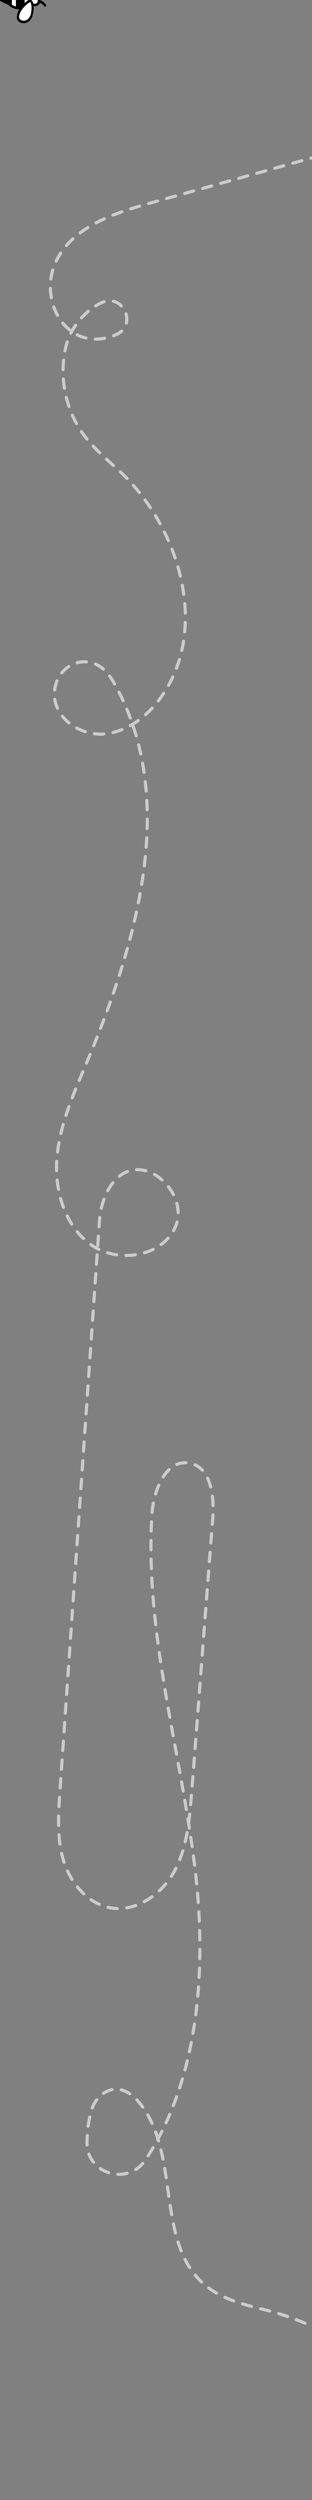 <?xml version="1.0" encoding="utf-8"?>
<!-- Generator: Adobe Illustrator 25.2.1, SVG Export Plug-In . SVG Version: 6.00 Build 0)  -->
<svg version="1.1" id="Layer_1" xmlns="http://www.w3.org/2000/svg" xmlns:xlink="http://www.w3.org/1999/xlink" x="0px" y="0px"
	 viewBox="0 0 100 800" style="enable-background:new 0 0 100 800;" xml:space="preserve">
<rect x="0" y="0" width="100" height="800" fill="#808080" stroke="none"/>
<style type="text/css">
	.st0{ fill:#FFFFFF; }
	.st1{ fill:none;stroke:#CCCCCC;stroke-linecap:round;stroke-miterlimit:10;stroke-dasharray:3;}
</style>
<path id="path-right-thin" class="st1" d="M108.3,48.2C88.2,53.8,68.2,59.4,48.1,65c-12,3.3-25.4,7.9-30.4,19.2c-3.5,7.9-1,18.5,6.6,22.7
	c4,2.3,9.2,2,13.3,0c6.4-3.2,1.7-13.1-4.9-10.1c-5.3,2.4-10.1,8-11.5,13.8c-2.5,10-0.2,21.1,6.2,29.3c3.4,4.4,7.8,7.9,11.8,11.7
	c19.3,18.7,28,51.5,11.5,72.7c-4.3,5.6-10.6,10.1-17.6,10.6c-8.3,0.5-17.3-6.2-15.4-15.2c1-4.7,5.2-8.3,10.1-7.9
	c4.8,0.4,7.4,4.2,9.4,7.9c20,37,6.5,82.7-9.9,121.5c-4.1,9.6-8.3,19.4-9.1,29.8c-0.7,10.4,2.8,21.8,11.4,27.6
	c8.6,5.8,22.6,3.5,26.7-6.2c4.8-11.6-13.2-27.3-21.8-11.3c-1.5,2.8-2.3,6-2.6,9.2l-12.7,183c-0.5,7.4-1,15.1,1.2,22.2
	s7.7,13.7,15,15c8.3,1.5,16.6-4.4,20.6-11.9c4-7.5,4.7-16.2,5.4-24.6c2.3-29.4,4.5-58.9,6.8-88.3c0.5-6.9-0.6-16.2-7.4-17.5
	c-7.6-1.4-11.6,8.6-12.1,16.3c-2.4,38.4,9.4,76.1,13.9,114.3c3.7,31.6,1.1,66.6-16,92.4c-5.5,8.3-18.6,4.6-18.7-5.3
	c0-3.5,0.4-6.9,1.3-10.3c0.7-2.4,2.1-4.6,4.2-5.9c4.7-2.9,9,0.2,11.7,3.7c12.8,16.5,4.6,44.4,20.6,57.8c5.4,4.6,12.6,6.3,19.4,8
	c23.9,5.7,31.4,20.6,49.6,4"/>
<g id="bee1_2_">
	<path id="bee-outline_3_" d="M10.5,4.7c0.3-1.1,0.3-2,0.3-2.7C10.9,2,11,2,11,2c0.9,0,1.5-0.4,1.8-1.1c0.6,0.2,1.1,0.7,1.3,1
		c0,0,0.1,0.1,0.1,0.1c0.1,0.2,0.4,0.2,0.5,0c0.1-0.2,0.1-0.4,0-0.6c0,0,0,0-0.1-0.1c-0.3-0.3-0.9-1-1.7-1.2c0,0,0,0,0-0.1
		s0,0,0-0.1c0.8-0.2,1.5-0.9,1.7-1.2c0,0,0-0.1,0.1-0.1c0.1-0.2,0.1-0.4,0-0.6c-0.1-0.2-0.4-0.1-0.5,0c0,0,0,0.1-0.1,0.1
		c-0.2,0.3-0.7,0.8-1.3,1C12.6-1.6,12-2,11-2c-0.1,0-0.2,0-0.2,0c0.1-0.7,0-1.6-0.3-2.7c-0.4-1.8-1.7-2.9-3.3-2.7
		c-0.7,0.1-1.3,0.4-1.6,1c-0.1,0.2-0.2,0.6-0.2,1c0,0.4,0.1,0.9,0.3,1.5C5.8-3.6,6-3.3,6.2-3C4.7-3,3.6-2.4,2.9-1.7c0,0,0,0,0,0
		c0,0,0,0-0.1,0.1C2.8-1.6,2.7-1.5,2.7-1.4c0,0-0.1,0-0.1,0L0.2-0.4C0.1-0.3,0-0.2,0,0s0.1,0.3,0.2,0.4l2.3,1.1c0,0,0.1,0,0.1,0
		c0.1,0.1,0.1,0.1,0.2,0.2c0,0,0,0,0.1,0.1c0,0,0,0,0,0C3.6,2.4,4.7,3,6.2,3C6,3.3,5.8,3.6,5.7,3.9C5.5,4.5,5.4,5,5.4,5.4
		c0,0.5,0.1,0.8,0.2,1c0.3,0.6,0.9,0.9,1.6,1C8.8,7.6,10.1,6.5,10.5,4.7z"/>
	<path id="head_3_" class="st0" d="M12.1,0c0,0.9-0.3,1.2-1.1,1.2c-0.1,0-0.2,0-0.3,0c-0.1-0.3-0.2-0.6-0.3-0.8
		C10.3,0.2,10.1,0.1,10,0c0.1-0.1,0.2-0.2,0.4-0.4c0.1-0.2,0.2-0.5,0.3-0.8c0.1,0,0.2,0,0.3,0C11.9-1.2,12.1-0.9,12.1,0z"/>
	<path id="top-white-stripe_3_" class="st0" d="M7.9,1v-2c0.5,0.4,0.9,0.8,1.3,0.9c0,0,0,0,0,0c0,0,0,0,0,0c0,0,0,0,0,0c0,0,0,0,0,0
		C8.8,0.2,8.3,0.6,7.9,1z"/>
	<path id="left-wing_3_" class="st0" d="M6.4-4.2C6.1-5,6-5.6,6.3-6c0.2-0.4,0.7-0.6,1-0.6c1.2-0.2,2.2,0.7,2.5,2.1
		C10-3.7,10.1-3,10.1-2.4c0,1.1-0.3,1.7-0.4,1.7C9.2-0.7,7.1-2.5,6.4-4.2z"/>
	<path id="bottom-white-stripe_3_" class="st0" d="M5.1,2.1C4.9,2,4.8,2,4.6,1.9C4.3,1.8,4,1.6,3.8,1.5l0-2.9C4-1.6,4.3-1.8,4.6-1.9
		C4.8-2,4.9-2,5.1-2.1c0,0,0,0,0,0L5.1,2.1C5.1,2.1,5.1,2.1,5.1,2.1z"/>
	<path id="black-stripe_3_" d="M5.8,2.2l0-4.4c0.1,0,0.3,0,0.4,0c0.1,0,0.2,0,0.2,0c0.1,0,0.2,0,0.3,0C6.9-2,7-1.9,7.1-1.8l0,3.5
		C7,1.9,6.9,2,6.8,2.2c-0.1,0-0.2,0-0.3,0h0c-0.1,0-0.1,0-0.2,0C6.1,2.2,6,2.2,5.8,2.2z"/>
	<path id="right-wing_3_" class="st0" d="M7.3,6.6C7,6.6,6.5,6.4,6.3,6C6,5.6,6.1,5,6.4,4.2c0.7-1.7,2.8-3.5,3.3-3.5
		c0.2,0.1,0.7,1.4,0.2,3.8C9.5,5.9,8.5,6.8,7.3,6.6z"/>
	<animateMotion dur="20s" repeatCount="indefinite" rotate="auto" >
       <mpath xlink:href="#path-right-thin"/>
    </animateMotion>
</g>
</svg>
